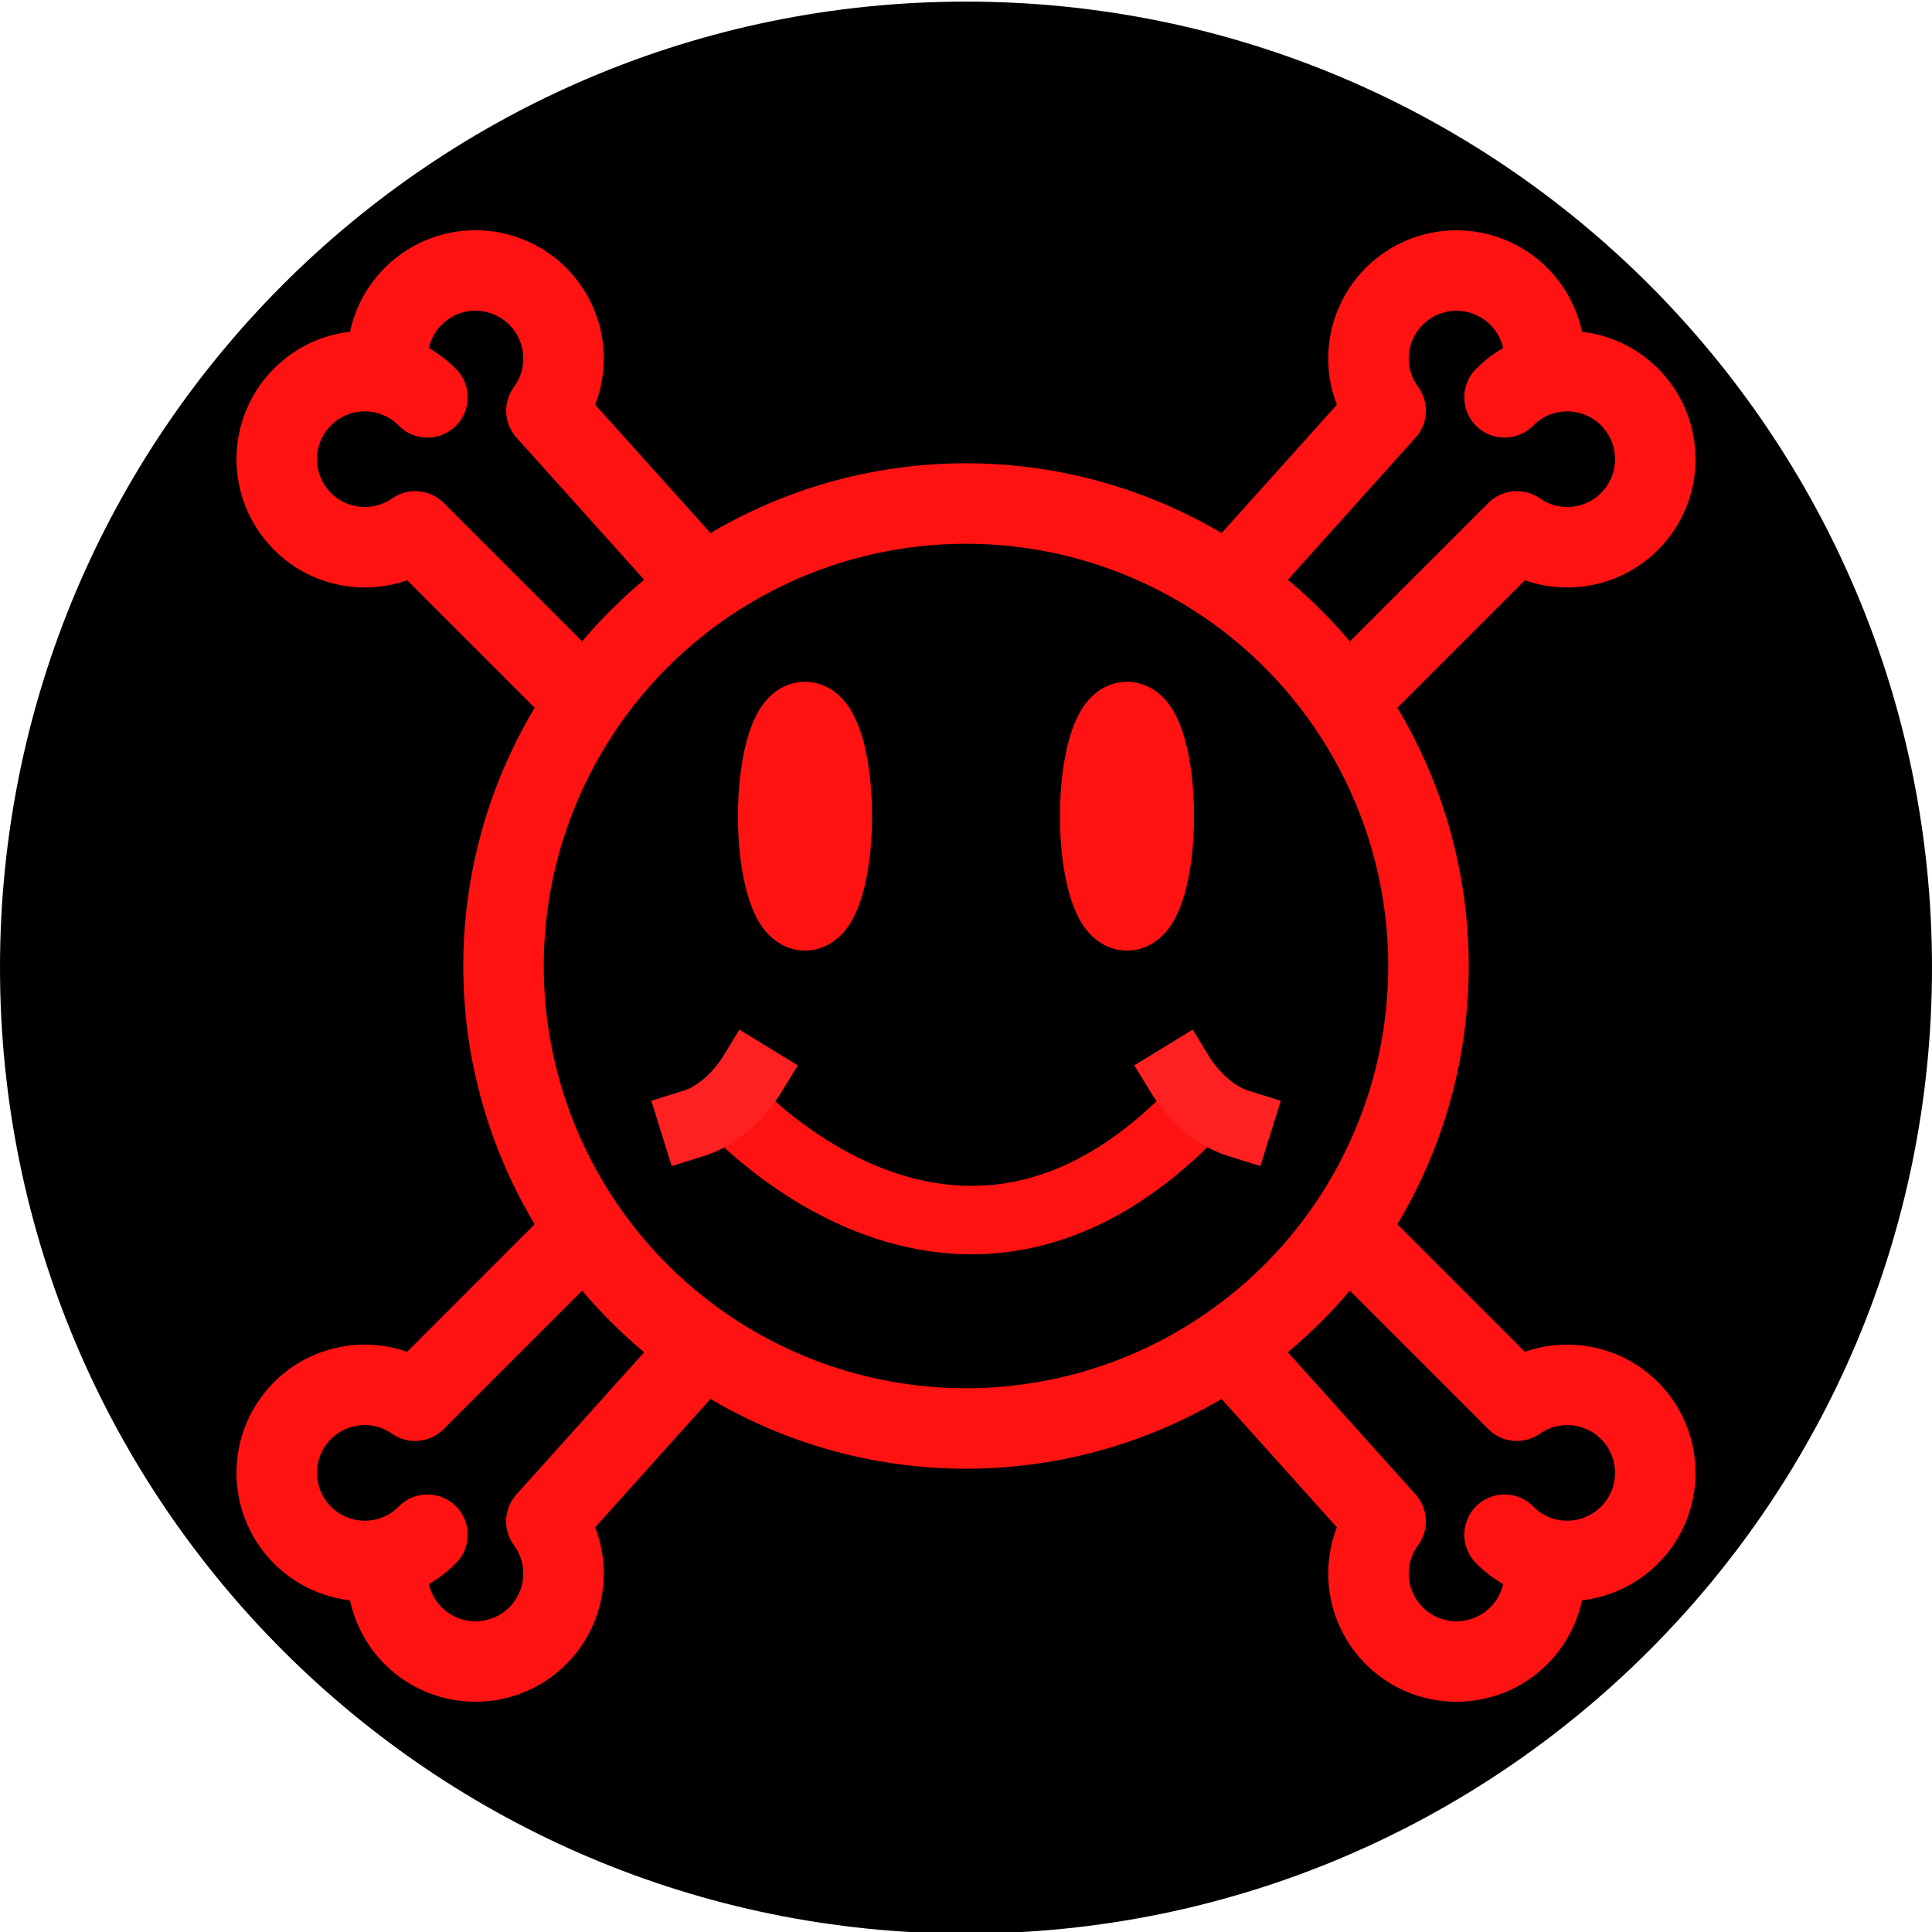<?xml version="1.0" encoding="UTF-8" standalone="no"?>
<svg
   xmlns:dc="http://purl.org/dc/elements/1.1/"
   xmlns:cc="http://creativecommons.org/ns#"
   xmlns:rdf="http://www.w3.org/1999/02/22-rdf-syntax-ns#"
   xmlns:svg="http://www.w3.org/2000/svg"
   xmlns="http://www.w3.org/2000/svg"
   xmlns:sodipodi="http://sodipodi.sourceforge.net/DTD/sodipodi-0.dtd"
   xmlns:inkscape="http://www.inkscape.org/namespaces/inkscape"
   class="my-svg-icon"
   width="24"
   height="24"
   viewBox="0 0 24 24"
   version="1.1"
   id="svg4"
   sodipodi:docname="arxiv_alt.svg"
   inkscape:version="0.92.2 (5c3e80d, 2017-08-06)">
  <defs
     id="defs8">
    <marker
       inkscape:isstock="true"
       style="overflow:visible"
       id="marker1175"
       refX="0.0"
       refY="0.0"
       orient="auto"
       inkscape:stockid="Arrow1Lstart">
      <path
         transform="scale(0.8) translate(12.5,0)"
         style="fill-rule:evenodd;stroke:#000000;stroke-width:1pt;stroke-opacity:1;fill:#000000;fill-opacity:1"
         d="M 0.0,0.0 L 5.0,-5.0 L -12.5,0.0 L 5.0,5.0 L 0.0,0.0 z "
         id="path1173" />
    </marker>
    <marker
       inkscape:isstock="true"
       style="overflow:visible"
       id="marker1135"
       refX="0.0"
       refY="0.0"
       orient="auto"
       inkscape:stockid="Arrow1Lstart">
      <path
         transform="scale(0.8) translate(12.5,0)"
         style="fill-rule:evenodd;stroke:#ff1212;stroke-width:1pt;stroke-opacity:1;fill:#ff1212;fill-opacity:1"
         d="M 0.0,0.0 L 5.0,-5.0 L -12.5,0.0 L 5.0,5.0 L 0.0,0.0 z "
         id="path1133" />
    </marker>
  </defs>
  <sodipodi:namedview
     pagecolor="#ffffff"
     bordercolor="#666666"
     borderopacity="1"
     objecttolerance="10"
     gridtolerance="10"
     guidetolerance="10"
     inkscape:pageopacity="0"
     inkscape:pageshadow="2"
     inkscape:window-width="1489"
     inkscape:window-height="828"
     id="namedview6"
     showgrid="false"
     inkscape:zoom="22.627418"
     inkscape:cx="9.161308"
     inkscape:cy="12.138449"
     inkscape:window-x="165"
     inkscape:window-y="121"
     inkscape:window-maximized="0"
     inkscape:current-layer="svg4" />
  <path
     d="m 12,0.02 c -6.627,0 -12,5.373 -12,12 0,6.627 5.373,12 12,12 6.627,0 12,-5.373 12,-12 C 24,5.393 18.627,0.02 12,0.02 Z"
     id="path2"
     inkscape:connector-curvature="0"
     sodipodi:nodetypes="sssss" />
  <g
     id="g4553"
     transform="translate(0.407)" />
  <g
     id="g4564"
     transform="translate(0.031)" />
  <g
     id="g4580"
     transform="translate(-0.051,-0.185)" />
  <circle
     style="fill:none;fill-opacity:1;fill-rule:nonzero;stroke:#ff1212;stroke-width:1;stroke-linecap:square;stroke-linejoin:round;stroke-miterlimit:4;stroke-dasharray:none;stroke-opacity:1"
     id="path815"
     cx="12"
     cy="12"
     r="5.745" />
  <g
     id="g1255"
     transform="translate(-0.062,-0.046)">
    <path
       sodipodi:nodetypes="csscccsscc"
       inkscape:connector-curvature="0"
       d="M 5.372,4.982 C 4.965,4.569 4.306,4.546 3.871,4.929 3.435,5.313 3.375,5.969 3.734,6.426 4.092,6.882 4.744,6.979 5.22,6.647 L 7.254,8.681 M 4.879,4.405 C 4.92,3.943 5.246,3.558 5.694,3.441 6.142,3.325 6.615,3.503 6.874,3.887 7.134,4.27 7.124,4.775 6.85,5.148 L 8.618,7.116"
       style="fill:none;fill-opacity:1;fill-rule:nonzero;stroke:#ff1212;stroke-width:1;stroke-linecap:round;stroke-linejoin:round;stroke-miterlimit:4;stroke-dasharray:none;stroke-opacity:1"
       id="circle821" />
    <path
       id="path1245"
       style="fill:none;fill-opacity:1;fill-rule:nonzero;stroke:#ff1212;stroke-width:1;stroke-linecap:round;stroke-linejoin:round;stroke-miterlimit:4;stroke-dasharray:none;stroke-opacity:1"
       d="m 18.752,4.982 c 0.407,-0.413 1.066,-0.436 1.502,-0.052 0.435,0.383 0.495,1.04 0.137,1.496 -0.358,0.456 -1.01,0.553 -1.486,0.221 l -2.034,2.034 m 2.374,-4.276 c -0.04,-0.461 -0.367,-0.847 -0.815,-0.963 -0.448,-0.116 -0.921,0.062 -1.18,0.445 -0.26,0.383 -0.25,0.888 0.025,1.261 l -1.768,1.968"
       inkscape:connector-curvature="0"
       sodipodi:nodetypes="csscccsscc" />
    <path
       sodipodi:nodetypes="csscccsscc"
       inkscape:connector-curvature="0"
       d="m 18.752,19.111 c 0.407,0.413 1.066,0.436 1.502,0.052 0.435,-0.383 0.495,-1.04 0.137,-1.496 -0.358,-0.456 -1.01,-0.553 -1.486,-0.221 l -2.034,-2.034 m 2.374,4.276 c -0.04,0.461 -0.367,0.847 -0.815,0.963 -0.448,0.116 -0.921,-0.062 -1.18,-0.445 -0.26,-0.383 -0.25,-0.888 0.025,-1.261 l -1.768,-1.968"
       style="fill:none;fill-opacity:1;fill-rule:nonzero;stroke:#ff1212;stroke-width:1;stroke-linecap:round;stroke-linejoin:round;stroke-miterlimit:4;stroke-dasharray:none;stroke-opacity:1"
       id="path1247" />
    <path
       id="path1249"
       style="fill:none;fill-opacity:1;fill-rule:nonzero;stroke:#ff1212;stroke-width:1;stroke-linecap:round;stroke-linejoin:round;stroke-miterlimit:4;stroke-dasharray:none;stroke-opacity:1"
       d="m 5.372,19.111 c -0.407,0.413 -1.066,0.436 -1.502,0.052 -0.435,-0.383 -0.495,-1.04 -0.137,-1.496 0.358,-0.456 1.01,-0.553 1.486,-0.221 l 2.034,-2.034 m -2.374,4.276 c 0.04,0.461 0.367,0.847 0.815,0.963 0.448,0.116 0.921,-0.062 1.18,-0.445 0.26,-0.383 0.25,-0.888 -0.025,-1.261 l 1.768,-1.968"
       inkscape:connector-curvature="0"
       sodipodi:nodetypes="csscccsscc" />
  </g>
  <g
     id="g1261"
     transform="translate(-0.006)">
    <ellipse
       ry="1.17"
       rx="0.333"
       cy="10.139"
       cx="10.006"
       id="path817"
       style="fill:none;fill-opacity:1;fill-rule:nonzero;stroke:#ff1212;stroke-width:1;stroke-linecap:square;stroke-linejoin:round;stroke-miterlimit:4;stroke-dasharray:none;stroke-opacity:1" />
    <ellipse
       style="fill:none;fill-opacity:1;fill-rule:nonzero;stroke:#ff1212;stroke-width:1;stroke-linecap:square;stroke-linejoin:round;stroke-miterlimit:4;stroke-dasharray:none;stroke-opacity:1"
       id="ellipse1257"
       cx="14.006"
       cy="10.139"
       rx="0.333"
       ry="1.17" />
  </g>
  <g
     id="g1284"
     transform="translate(0.003)">
    <path
       sodipodi:nodetypes="cc"
       inkscape:connector-curvature="0"
       id="path1263"
       d="m 9.011,13.672 c 0,0 2.836,3.257 5.839,0.122"
       style="fill:none;fill-rule:evenodd;stroke:#ff1212;stroke-width:0.85;stroke-linecap:butt;stroke-linejoin:miter;stroke-miterlimit:4;stroke-dasharray:none;stroke-opacity:1" />
    <path
       sodipodi:nodetypes="cc"
       inkscape:connector-curvature="0"
       id="path1265"
       d="m 14.672,13.375 c 0,0 0.271,0.443 0.703,0.578"
       style="fill:none;fill-rule:evenodd;stroke:#ff2121;stroke-width:0.85;stroke-linecap:square;stroke-linejoin:miter;stroke-miterlimit:4;stroke-dasharray:none;stroke-opacity:1" />
    <path
       style="fill:none;fill-rule:evenodd;stroke:#ff2121;stroke-width:0.85;stroke-linecap:square;stroke-linejoin:miter;stroke-miterlimit:4;stroke-dasharray:none;stroke-opacity:1"
       d="m 9.323,13.375 c 0,0 -0.271,0.443 -0.703,0.578"
       id="path1279"
       inkscape:connector-curvature="0"
       sodipodi:nodetypes="cc" />
  </g>
</svg>
